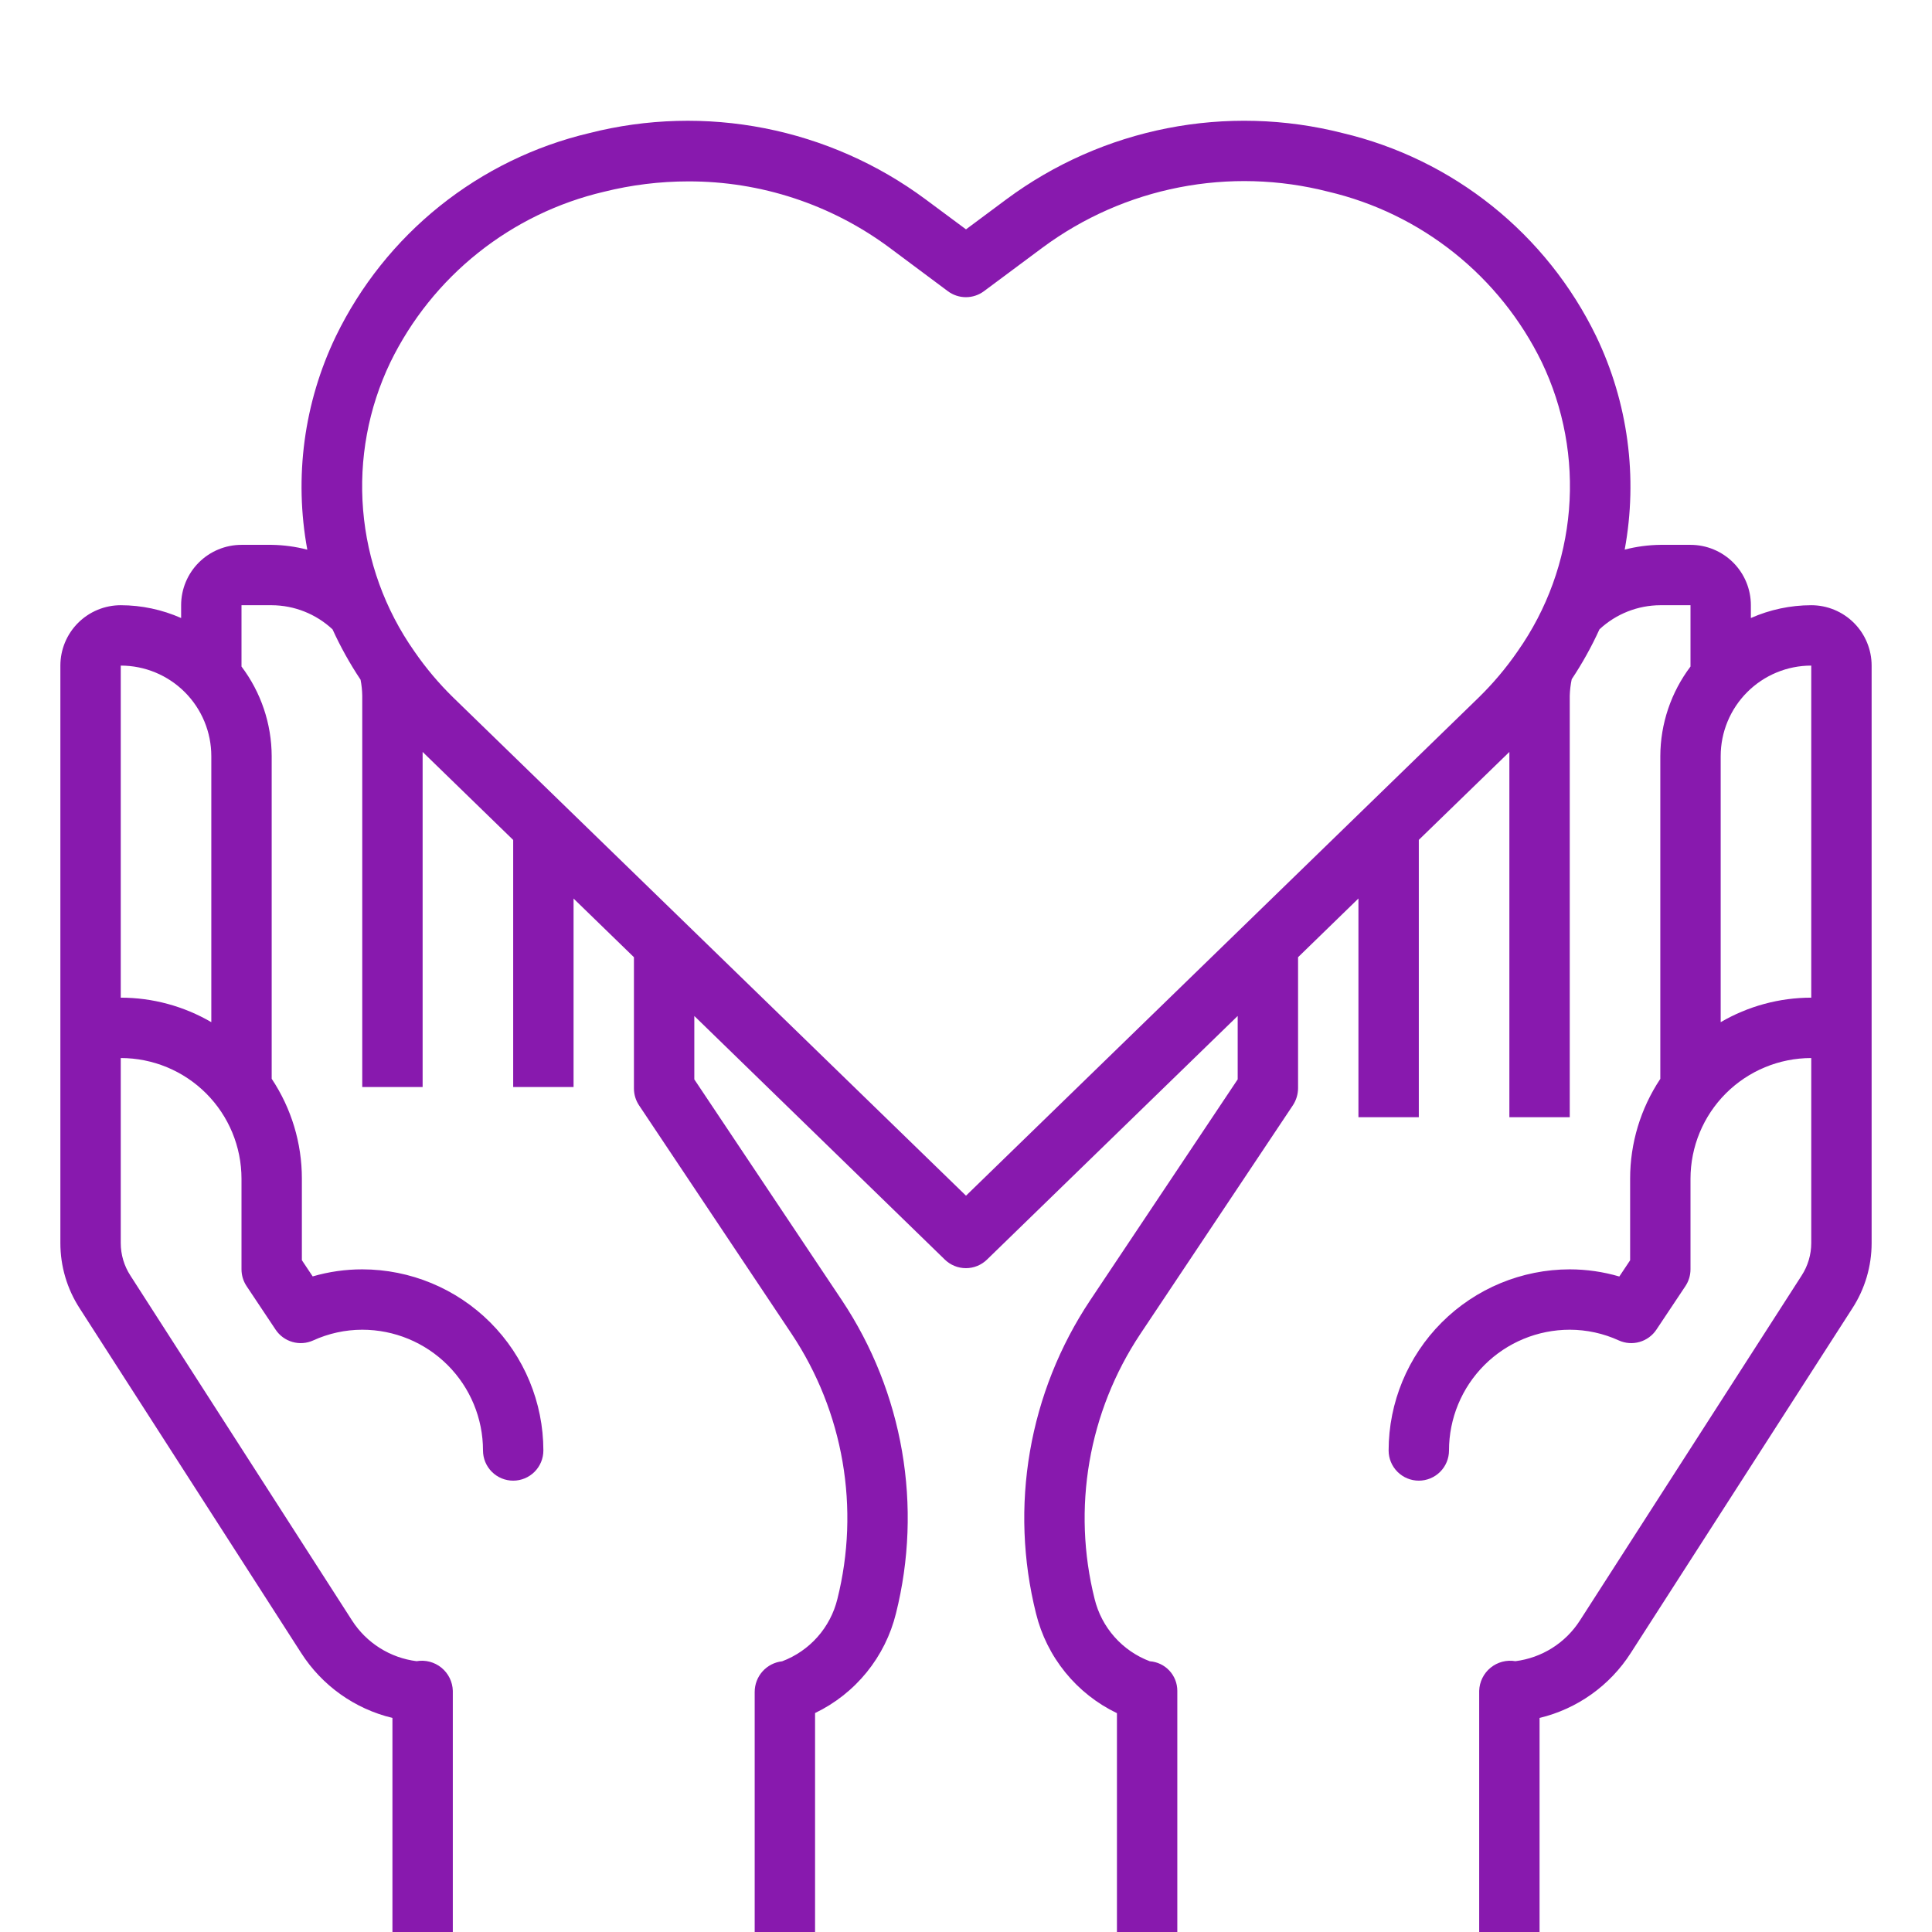 <svg width="256" height="256" viewBox="0 0 256 256" fill="none" xmlns="http://www.w3.org/2000/svg">
<g clip-path="url(#clip0)">
<path d="M240 80.195C237.245 80.199 234.52 80.777 232 81.891V80.195C232 78.073 231.157 76.038 229.657 74.538C228.157 73.038 226.122 72.195 224 72.195H220C218.407 72.214 216.822 72.426 215.28 72.827C217.049 63.236 215.724 53.331 211.496 44.543C208.242 37.846 203.539 31.956 197.728 27.302C191.916 22.647 185.142 19.344 177.896 17.631C170.293 15.698 162.354 15.48 154.656 16.994C146.958 18.508 139.693 21.715 133.388 26.383L128 30.391L122.612 26.391C116.305 21.72 109.037 18.511 101.337 16.997C93.636 15.482 85.694 15.7 78.088 17.635C70.845 19.349 64.074 22.654 58.266 27.308C52.459 31.963 47.759 37.851 44.508 44.547C40.275 53.335 38.949 63.242 40.72 72.835C39.178 72.433 37.593 72.218 36 72.195H32C29.878 72.195 27.843 73.038 26.343 74.538C24.843 76.038 24 78.073 24 80.195V81.891C21.48 80.777 18.755 80.199 16 80.195C13.878 80.195 11.843 81.038 10.343 82.538C8.843 84.038 8 86.073 8 88.195V164.715C7.998 167.783 8.886 170.785 10.556 173.359L39.904 219.023C42.671 223.349 47.006 226.436 52 227.635V256.035H60V224.035C59.982 223.448 59.839 222.871 59.579 222.344C59.319 221.817 58.949 221.352 58.494 220.98C58.039 220.609 57.509 220.339 56.941 220.19C56.373 220.041 55.779 220.015 55.2 220.115C53.464 219.897 51.798 219.3 50.319 218.366C48.839 217.432 47.583 216.184 46.64 214.711L17.28 169.023C16.445 167.741 16 166.245 16 164.715V140.195C20.244 140.195 24.313 141.881 27.314 144.881C30.314 147.882 32 151.951 32 156.195V168.195C32.001 168.985 32.235 169.757 32.672 170.415L36.52 176.187C37.045 176.975 37.832 177.551 38.742 177.813C39.651 178.076 40.624 178.007 41.488 177.619C43.532 176.684 45.752 176.198 48 176.195C52.243 176.195 56.313 177.881 59.314 180.881C62.314 183.882 64 187.951 64 192.195C64 193.256 64.421 194.273 65.172 195.023C65.922 195.774 66.939 196.195 68 196.195C69.061 196.195 70.078 195.774 70.828 195.023C71.579 194.273 72 193.256 72 192.195C71.994 185.832 69.463 179.731 64.964 175.231C60.464 170.732 54.363 168.201 48 168.195C45.777 168.194 43.566 168.509 41.432 169.131L40 166.983V156.183C40.004 151.471 38.612 146.864 36 142.943V100.195C35.987 95.908 34.583 91.74 32 88.319V80.195H36C38.995 80.208 41.875 81.351 44.064 83.395C45.121 85.713 46.362 87.943 47.776 90.063C47.914 90.765 47.989 91.479 48 92.195V144.035H56V99.635L68 111.299V144.035H76V119.063L84 126.835V144.235C84.002 145.025 84.235 145.797 84.672 146.455L104.908 176.767C108.304 181.874 110.597 187.634 111.639 193.678C112.681 199.722 112.45 205.917 110.96 211.867C110.504 213.736 109.598 215.466 108.322 216.906C107.045 218.346 105.437 219.453 103.636 220.131C102.636 220.241 101.711 220.717 101.04 221.467C100.369 222.217 99.999 223.189 100 224.195V256.035H108V226.987C110.65 225.713 112.985 223.87 114.838 221.588C116.692 219.305 118.017 216.642 118.72 213.787C120.481 206.757 120.755 199.436 119.523 192.294C118.291 185.152 115.582 178.345 111.568 172.311L92 143.023V134.623L125.2 166.907C125.947 167.633 126.947 168.039 127.988 168.039C129.029 168.039 130.029 167.633 130.776 166.907L164 134.619V143.019L144.424 172.339C140.413 178.372 137.705 185.177 136.475 192.317C135.245 199.457 135.519 206.775 137.28 213.803C137.983 216.658 139.308 219.321 141.162 221.604C143.015 223.886 145.35 225.729 148 227.003V256.035H156V224.035C155.999 223.044 155.623 222.091 154.947 221.366C154.272 220.641 153.348 220.199 152.36 220.127C150.559 219.449 148.951 218.343 147.676 216.902C146.4 215.462 145.495 213.732 145.04 211.863C143.55 205.916 143.319 199.724 144.359 193.683C145.4 187.642 147.69 181.884 151.084 176.779L171.328 146.435C171.761 145.768 171.995 144.99 172 144.195V126.835L180 119.055V148.035H188V111.287L200 99.635V148.035H208V92.195C208.021 91.458 208.108 90.724 208.26 90.003C209.66 87.901 210.889 85.69 211.936 83.391C214.126 81.348 217.005 80.207 220 80.195H224V88.319C221.417 91.74 220.013 95.908 220 100.195V142.955C217.388 146.876 215.996 151.483 216 156.195V166.995L214.568 169.143C212.435 168.517 210.223 168.198 208 168.195C201.637 168.201 195.536 170.732 191.036 175.231C186.537 179.731 184.006 185.832 184 192.195C184 193.256 184.421 194.273 185.172 195.023C185.922 195.774 186.939 196.195 188 196.195C189.061 196.195 190.078 195.774 190.828 195.023C191.579 194.273 192 193.256 192 192.195C192 187.951 193.686 183.882 196.686 180.881C199.687 177.881 203.757 176.195 208 176.195C210.248 176.198 212.468 176.684 214.512 177.619C215.376 178.007 216.349 178.076 217.258 177.813C218.168 177.551 218.955 176.975 219.48 176.187L223.328 170.415C223.765 169.757 223.999 168.985 224 168.195V156.195C224 151.951 225.686 147.882 228.686 144.881C231.687 141.881 235.757 140.195 240 140.195V164.715C239.999 166.248 239.553 167.747 238.716 169.031L209.344 214.727C208.401 216.196 207.148 217.44 205.671 218.371C204.195 219.302 202.532 219.897 200.8 220.115C200.221 220.016 199.628 220.042 199.06 220.191C198.492 220.341 197.962 220.611 197.508 220.982C197.053 221.354 196.683 221.818 196.423 222.345C196.163 222.872 196.018 223.448 196 224.035V256.035H204V227.635C208.989 226.437 213.32 223.354 216.084 219.031L245.44 173.367C247.112 170.791 248.001 167.786 248 164.715V88.195C248 86.073 247.157 84.038 245.657 82.538C244.157 81.038 242.122 80.195 240 80.195ZM28 135.443C24.358 133.318 20.217 132.197 16 132.195V88.195C19.183 88.195 22.235 89.459 24.485 91.71C26.736 93.96 28 97.012 28 100.195V135.443ZM201.108 86.279L201.056 86.355C199.548 88.537 197.833 90.569 195.936 92.423L128 158.435L60.064 92.435C58.167 90.581 56.452 88.549 54.944 86.367L54.892 86.291C51.009 80.764 48.669 74.302 48.114 67.57C47.558 60.838 48.807 54.08 51.732 47.991C54.478 42.365 58.44 37.42 63.333 33.515C68.225 29.61 73.925 26.841 80.02 25.411C83.677 24.499 87.431 24.037 91.2 24.035C100.789 24.011 110.129 27.084 117.832 32.795L125.6 38.587C126.29 39.101 127.128 39.378 127.988 39.378C128.848 39.378 129.686 39.101 130.376 38.587L138.156 32.799C143.518 28.831 149.697 26.109 156.243 24.829C162.789 23.549 169.538 23.743 176 25.399C182.095 26.829 187.795 29.598 192.687 33.503C197.58 37.408 201.542 42.353 204.288 47.979C207.21 54.069 208.456 60.829 207.897 67.561C207.338 74.293 204.994 80.754 201.108 86.279ZM228 135.443V100.195C228 97.012 229.264 93.96 231.515 91.71C233.765 89.459 236.817 88.195 240 88.195V132.195C235.783 132.197 231.642 133.318 228 135.443Z" fill="#8819AE"/>
</g>
<defs>
<clipPath id="clip0">
<rect width="256" height="256" fill="white"/>
</clipPath>
</defs>
</svg>
